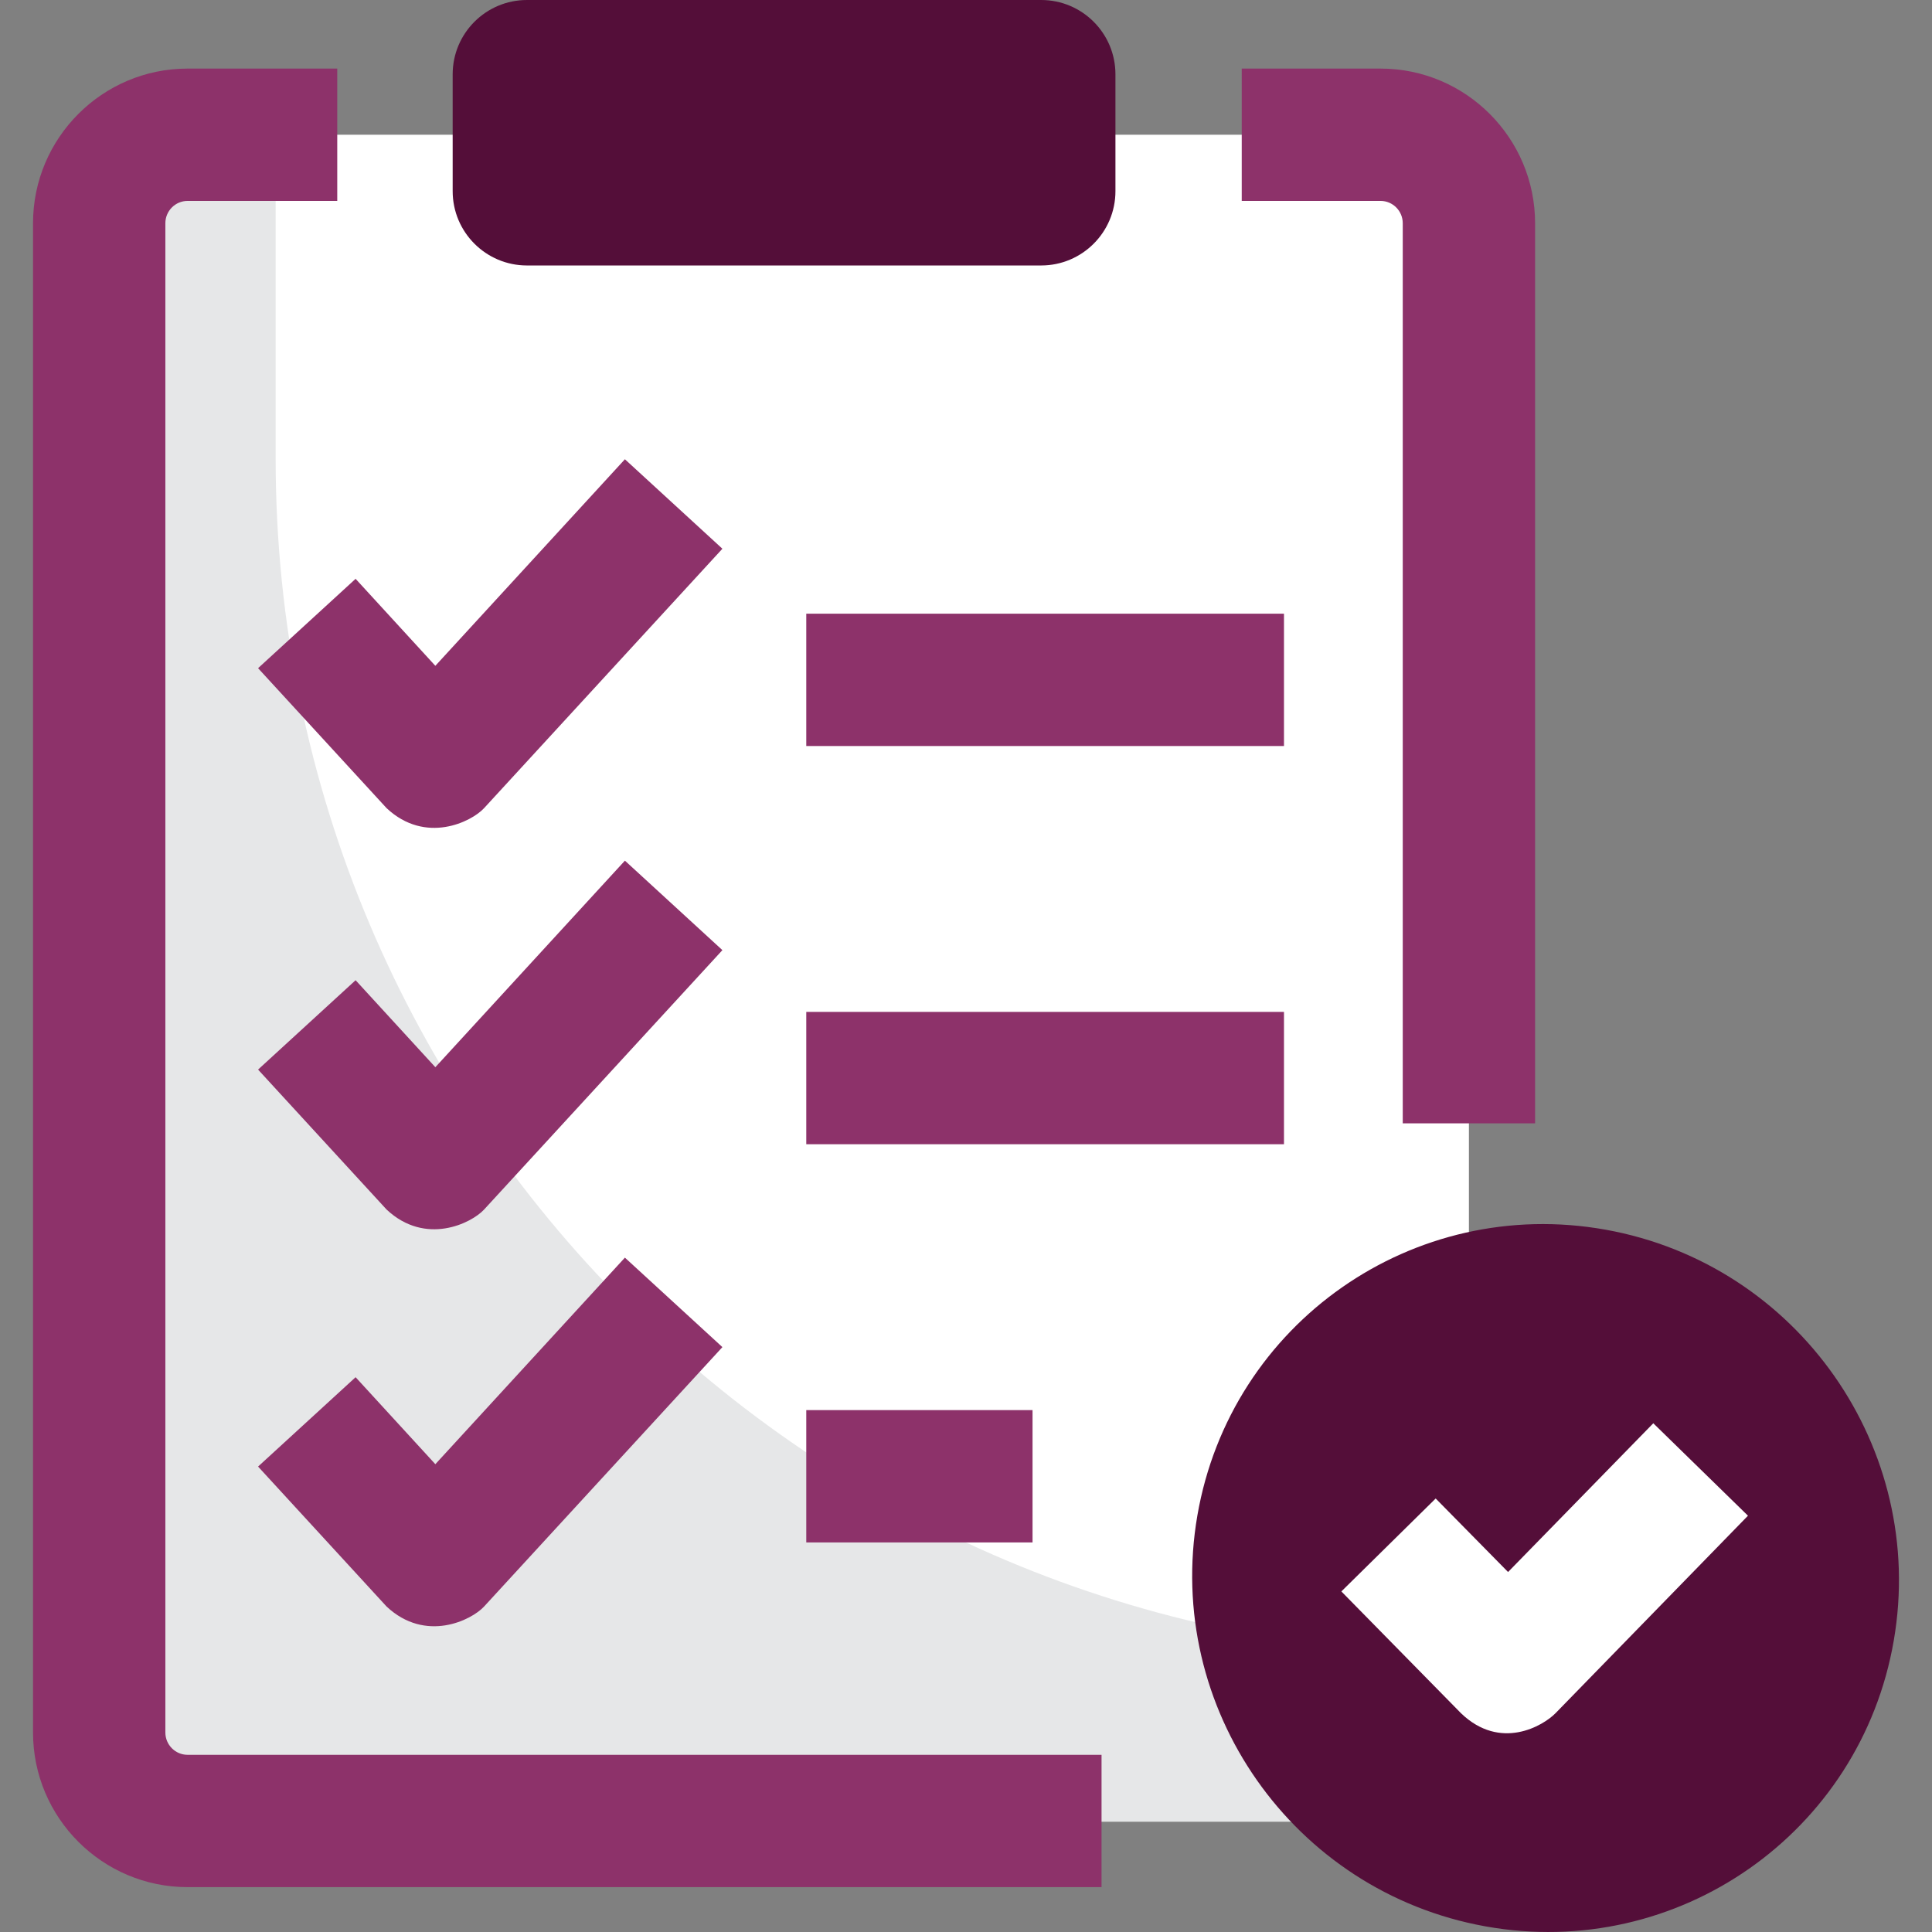 <svg xmlns="http://www.w3.org/2000/svg" version="1.1" xmlns:xlink="http://www.w3.org/1999/xlink" width="512" height="512" x="0" y="0" viewBox="0 0 468 468" style="enable-background:new 0 0 512 512" xml:space="preserve" class=""><rect x="0" y="0" width="468" height="468" fill="#808080" stroke="none"/><g><path fill="#ffffff" d="M334.419 441.105H45.435c-11.822 0-21.406-9.597-21.406-21.436V54.077c0-11.839 9.584-21.436 21.406-21.436h288.984c11.822 0 21.406 9.597 21.406 21.436V419.67c0 11.838-9.584 21.435-21.406 21.435z" opacity="1" data-original="#ffffff" class=""></path><path fill="#e6e7e8" d="M66.771 111.124v-78H45.434c-11.822 0-21.406 9.116-21.406 20.954V419.67c0 11.838 9.584 21.618 21.406 21.618h288.984c11.822 0 21.931-9.779 21.931-21.618v-18.985c-159.929 0-289.578-129.641-289.578-289.561z" opacity="1" data-original="#e6e7e8" class=""></path><g fill="#3e4d6c"><path d="M266.833 457.132H45.435C24.793 457.132 8 440.327 8 419.67V54.077C8 33.42 24.793 16.614 45.435 16.614h36.259v32.055H45.435c-2.966 0-5.378 2.426-5.378 5.408V419.67c0 2.982 2.413 5.408 5.378 5.408h221.398zM371.853 272.116h-32.057V54.077c0-2.982-2.413-5.408-5.378-5.408h-33.625V16.614h33.625c20.642 0 37.435 16.806 37.435 37.463z" fill="#8d326a" opacity="1" data-original="#3e4d6c" class=""></path></g><path fill="#540e39" d="M252.2 64.307H127.653c-9.941 0-18-8.059-18-18V18c0-9.941 8.059-18 18-18H252.2c9.941 0 18 8.059 18 18v28.307c0 9.941-8.059 18-18 18z" opacity="1" data-original="#0795fe" class=""></path><path fill="#8d326a" d="M195.308 245.118h115.718v32.055H195.308zM195.308 148.658h115.718v32.055H195.308zM195.308 341.578h54.811v32.055h-54.811z" opacity="1" data-original="#3e4d6c" class=""></path><path fill="#540e39" d="M290.05 367.087c-8.052 46.599 23.182 91.167 69.763 99.545 46.581 8.379 90.87-22.605 98.922-69.204s-23.182-91.167-69.763-99.545-90.87 22.605-98.922 69.204z" opacity="1" data-original="#0795fe" class=""></path><path fill="#ffffff" d="m353.927 415.026-29.001-29.524 22.847-22.51 17.534 17.805 35.181-36.031 22.933 22.392-46.603 47.825c-3 3.072-13.344 9.209-22.891.043z" opacity="1" data-original="#ffffff" class=""></path><g fill="#3e4d6c"><path d="m93.641 389.156-31.127-33.901 23.624-21.647 19.318 21.073 45.919-50.036 23.617 21.675-57.731 62.839c-3.035 3.307-14.176 8.855-23.62-.003zM93.641 292.992l-31.127-33.901 23.624-21.647 19.318 21.073 45.919-50.036 23.617 21.675-57.731 62.839c-3.035 3.306-14.176 8.854-23.62-.003zM93.641 195.759l-31.127-33.901 23.624-21.647 19.318 21.073 45.919-50.036 23.617 21.675-57.731 62.839c-3.035 3.307-14.176 8.854-23.62-.003z" fill="#8d326a" opacity="1" data-original="#3e4d6c" class=""></path></g></g></svg>